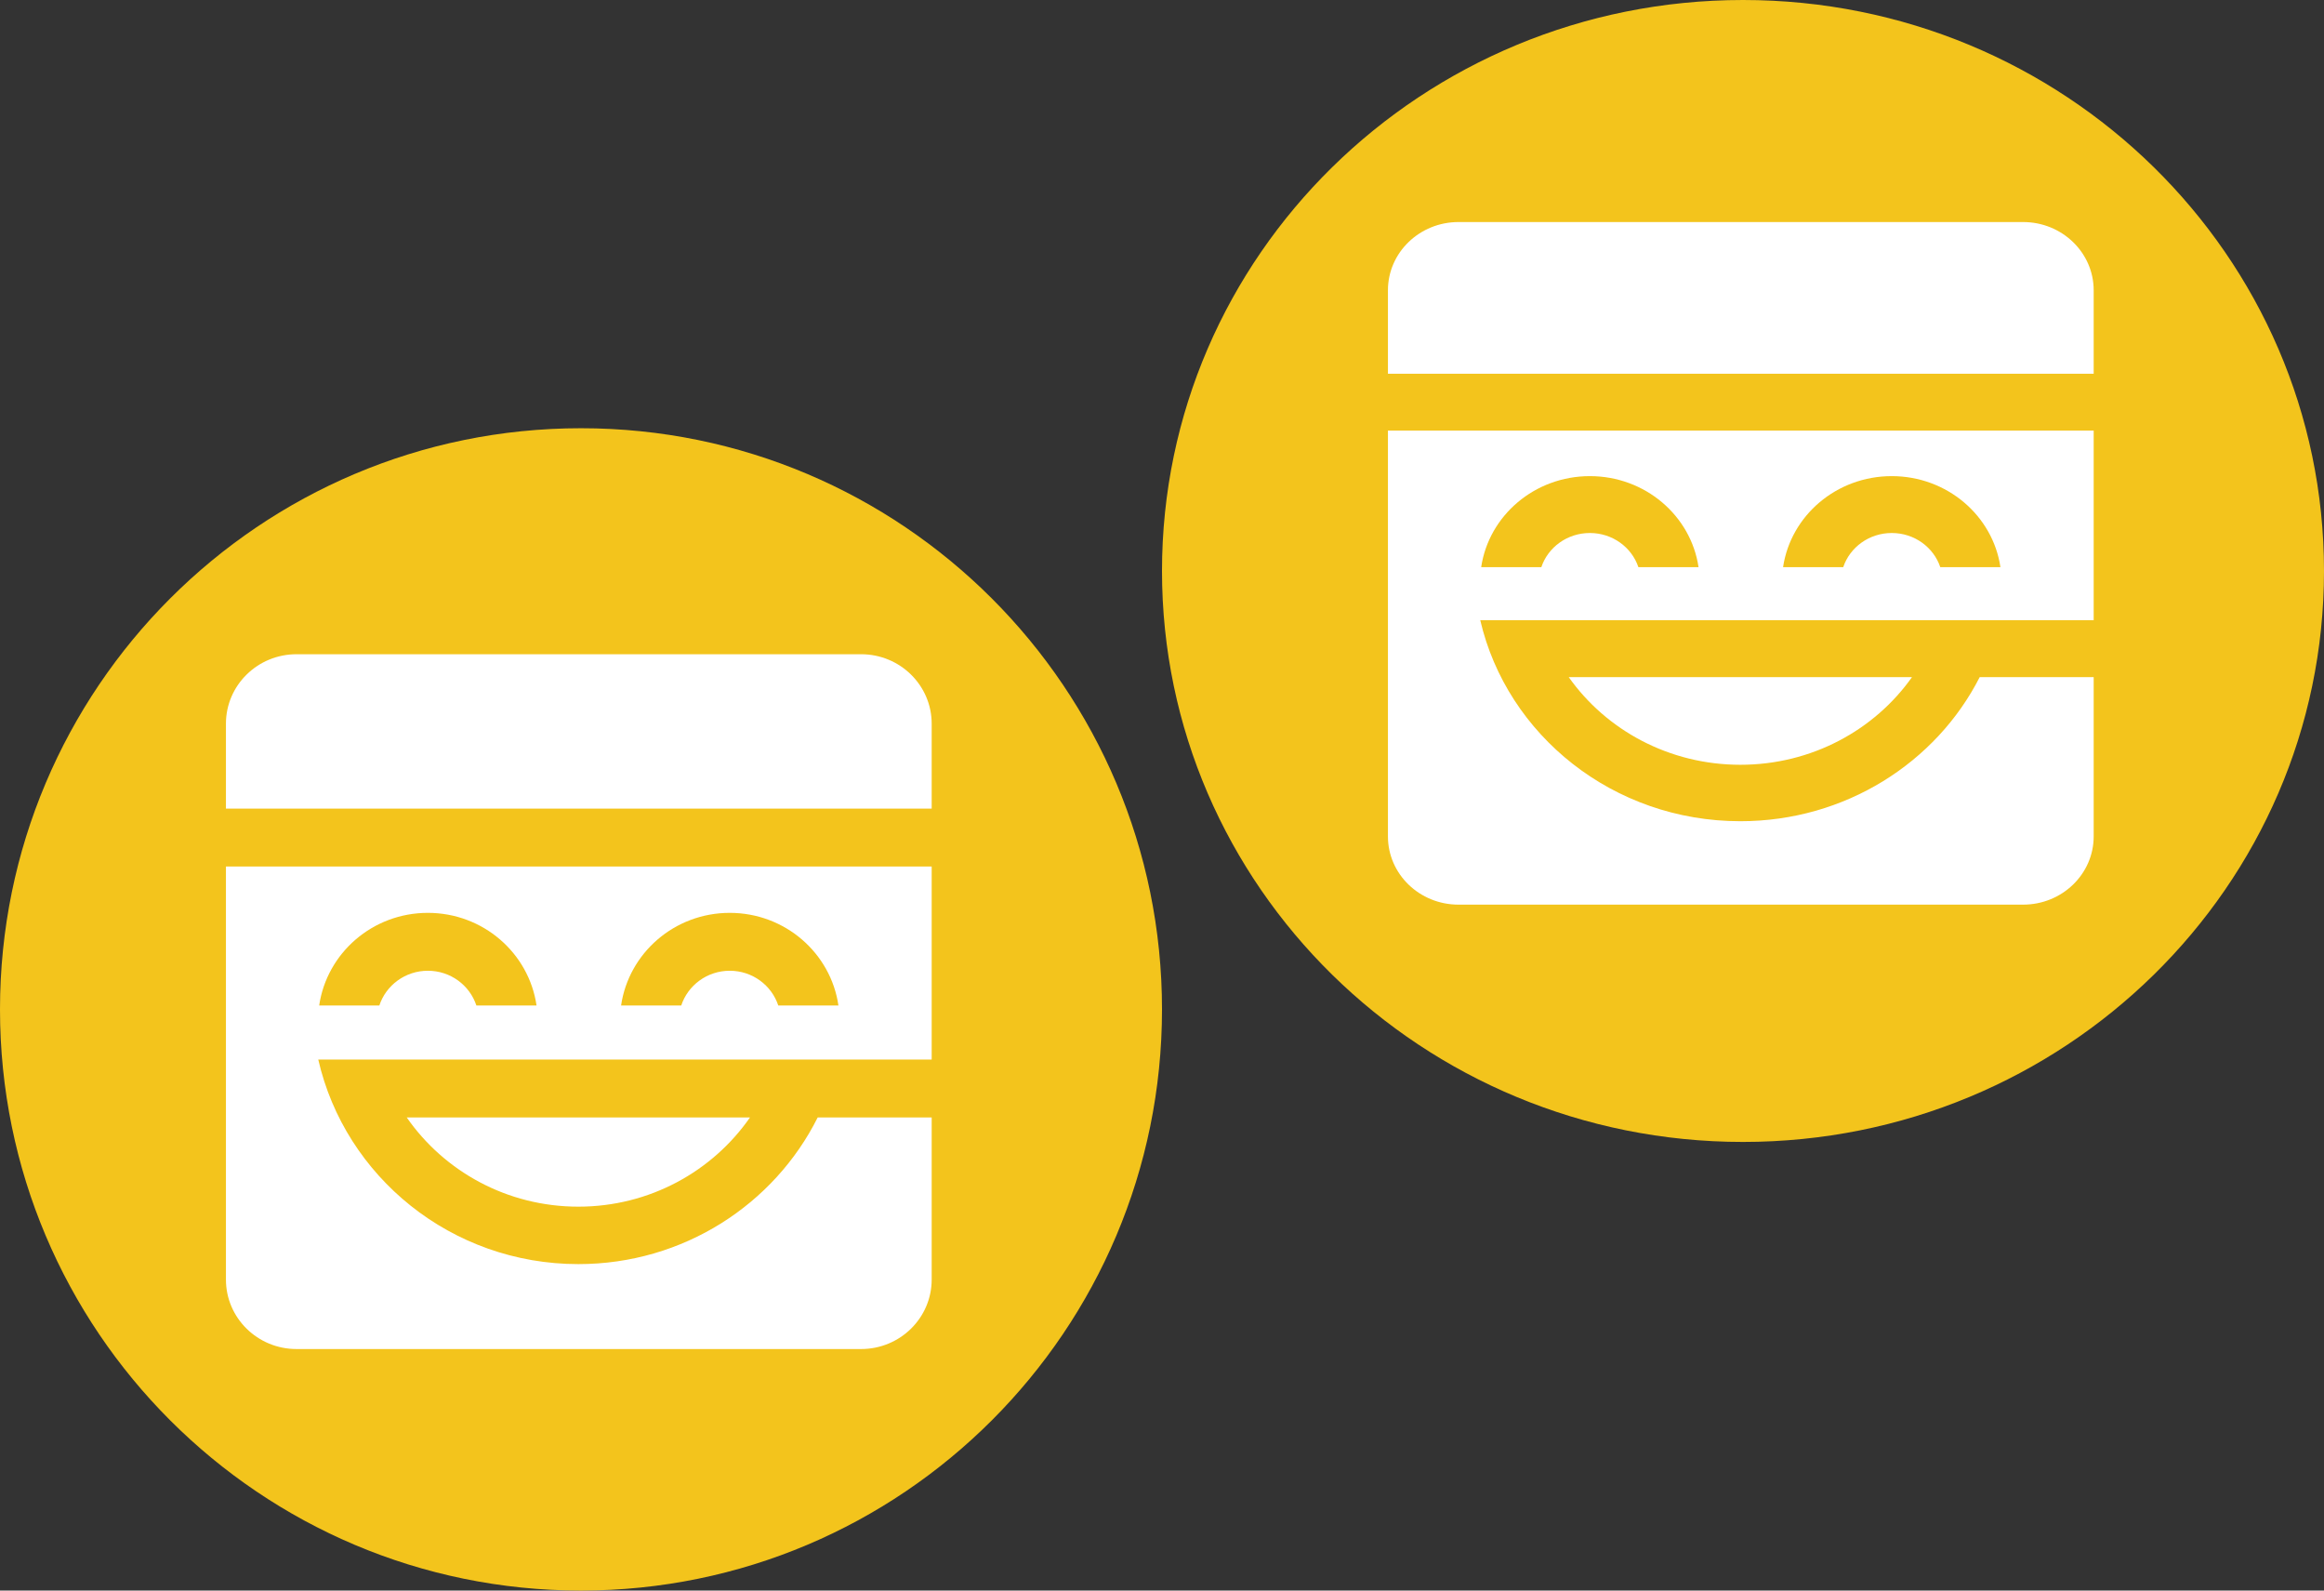 <svg width="114" height="78" viewBox="0 0 114 78" fill="none" xmlns="http://www.w3.org/2000/svg">
<rect x="0" y="0" width="114" height="78" fill="#333333" stroke="none"/>
<path d="M85.5 56C101.24 56 114 43.464 114 28C114 12.536 101.24 0 85.5 0C69.76 0 57 12.536 57 28C57 43.464 69.76 56 85.5 56Z" fill="#F3C41C"/>
<path fill-rule="evenodd" clip-rule="evenodd" d="M102.702 21.117V30.416H73.853L72.612 30.416C73.925 36.058 79.139 40.272 85.371 40.272C90.522 40.272 94.979 37.392 97.111 33.205L102.702 33.205V41.016C102.702 42.865 101.152 44.363 99.24 44.363H71.545C69.633 44.363 68.083 42.865 68.083 41.016V21.117H102.702ZM93.79 33.205C91.954 35.801 88.868 37.504 85.371 37.504C81.873 37.504 78.787 35.801 76.951 33.205H93.79ZM77.988 23.349C75.275 23.349 73.031 25.289 72.657 27.812L75.608 27.812C75.933 26.841 76.876 26.138 77.988 26.138C79.1 26.138 80.043 26.841 80.368 27.812L83.319 27.812C82.945 25.289 80.701 23.349 77.988 23.349ZM92.797 23.349C90.084 23.349 87.84 25.289 87.466 27.812L90.417 27.812C90.742 26.841 91.685 26.138 92.797 26.138C93.91 26.138 94.852 26.841 95.177 27.812L98.128 27.812C97.754 25.289 95.51 23.349 92.797 23.349ZM99.24 10.889C101.152 10.889 102.702 12.388 102.702 14.236V18.328H68.083V14.236C68.083 12.388 69.633 10.889 71.545 10.889H99.24Z" fill="white"/>
<path d="M28.5 78C44.24 78 57 65.24 57 49.5C57 33.76 44.24 21 28.5 21C12.76 21 0 33.76 0 49.5C0 65.24 12.76 78 28.5 78Z" fill="#F3C41C"/>
<path fill-rule="evenodd" clip-rule="evenodd" d="M45.702 42.494V51.959H16.853L15.612 51.959C16.925 57.702 22.139 61.991 28.371 61.991C33.523 61.991 37.979 59.059 40.111 54.798L45.702 54.798V62.748C45.702 64.63 44.152 66.156 42.24 66.156H14.545C12.633 66.156 11.083 64.63 11.083 62.748V42.494H45.702ZM36.79 54.798C34.954 57.44 31.868 59.174 28.371 59.174C24.873 59.174 21.787 57.44 19.951 54.798H36.79ZM20.988 44.766C18.275 44.766 16.031 46.74 15.657 49.309L18.608 49.309C18.933 48.32 19.876 47.605 20.988 47.605C22.101 47.605 23.043 48.32 23.368 49.309L26.319 49.309C25.945 46.74 23.701 44.766 20.988 44.766ZM35.797 44.766C33.084 44.766 30.84 46.74 30.466 49.309L33.417 49.309C33.742 48.32 34.685 47.605 35.797 47.605C36.91 47.605 37.852 48.32 38.177 49.309L41.128 49.309C40.754 46.74 38.51 44.766 35.797 44.766ZM42.24 32.083C44.152 32.083 45.702 33.609 45.702 35.49V39.655H11.083V35.49C11.083 33.609 12.633 32.083 14.545 32.083H42.24Z" fill="white"/>
</svg>
